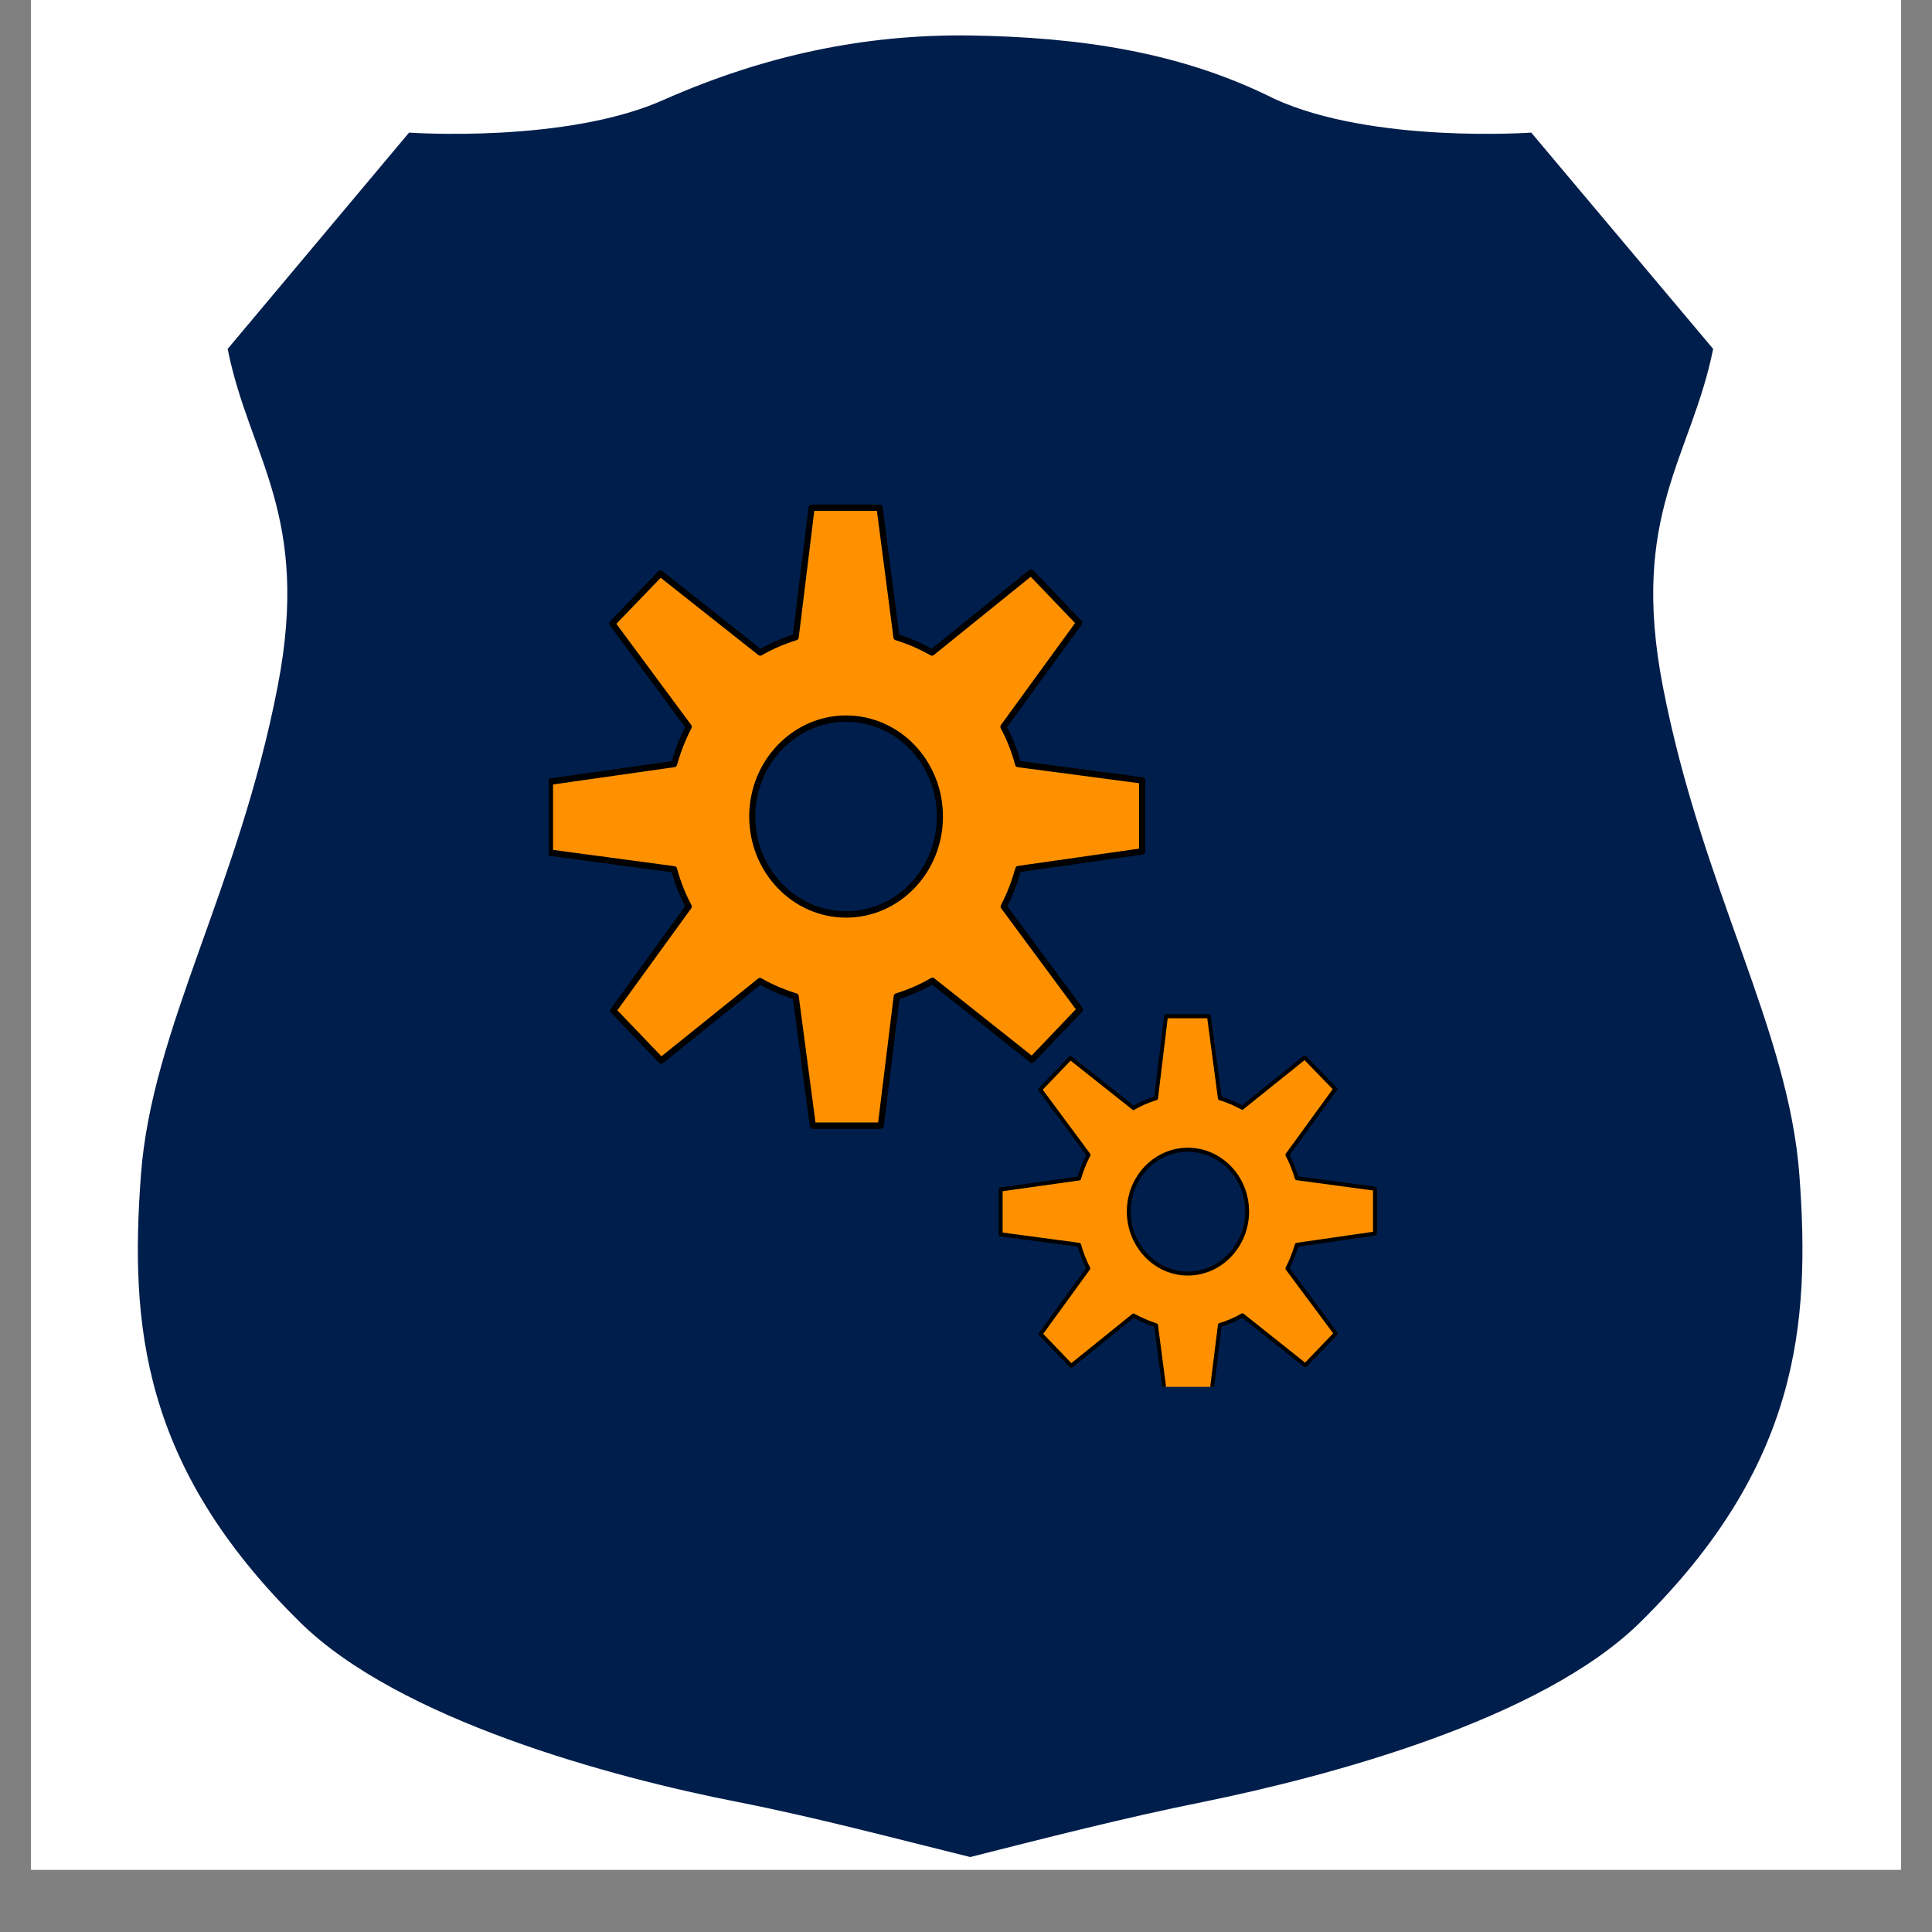 <svg xmlns="http://www.w3.org/2000/svg" width="30" viewBox="0 0 30 30" height="30" version="1.0"><rect x="0" y="0" width="30" height="30" fill="#808080" stroke="none"/><defs><clipPath id="a"><path d="M 0.484 0 L 29.516 0 L 29.516 29.031 L 0.484 29.031 Z M 0.484 0"/></clipPath><clipPath id="b"><path d="M 2.004 0.527 L 28 0.527 L 28 28.836 L 2.004 28.836 Z M 2.004 0.527"/></clipPath><clipPath id="c"><path d="M 8.52 7.746 L 18 7.746 L 18 18 L 8.52 18 Z M 8.52 7.746"/></clipPath><clipPath id="d"><path d="M 15 15 L 21.582 15 L 21.582 21.535 L 15 21.535 Z M 15 15"/></clipPath></defs><g clip-path="url(#a)" fill="#FFF"><path d="M 0.484 0 L 29.516 0 L 29.516 36.289 L 0.484 36.289 Z M 0.484 0"/><path d="M 0.484 0 L 29.516 0 L 29.516 29.031 L 0.484 29.031 Z M 0.484 0"/><path d="M 0.484 0 L 29.516 0 L 29.516 29.031 L 0.484 29.031 Z M 0.484 0"/></g><g clip-path="url(#b)"><path fill="#001E4B" d="M 10.34 1.535 C 8.816 2.234 6.352 2.059 6.352 2.059 L 3.535 5.418 C 3.871 7.102 4.828 7.988 4.312 10.656 C 3.703 13.809 2.355 15.973 2.188 18.25 C 2.016 20.57 2.199 22.766 4.66 25.191 C 6.199 26.707 9.492 27.598 11.469 27.984 C 12.664 28.219 13.895 28.547 15.066 28.836 C 16.207 28.547 17.473 28.223 18.664 27.984 C 20.637 27.582 23.93 26.707 25.469 25.191 C 27.93 22.766 28.113 20.57 27.941 18.25 C 27.773 15.973 26.43 13.809 25.82 10.656 C 25.305 7.988 26.262 7.102 26.602 5.418 L 23.777 2.059 C 23.777 2.059 21.316 2.234 19.789 1.535 C 18.32 0.797 16.742 0.578 15.074 0.551 C 13.406 0.527 11.855 0.871 10.34 1.535 Z M 10.34 1.535"/></g><g clip-path="url(#c)"><path stroke-linecap="round" transform="matrix(.023 0 0 .024 6.656 3.406)" fill="#FF9100" fill-rule="evenodd" stroke-linejoin="round" d="M 258.532 186.563 L 247.808 270.306 C 239.43 272.793 231.387 276.11 223.847 280.256 L 156.489 229.181 L 123.983 261.517 L 175.591 328.346 C 171.402 335.974 168.218 343.934 165.705 352.391 L 81.926 363.833 L 81.926 409.767 L 165.705 420.546 C 168.051 429.003 171.402 437.129 175.591 444.591 L 124.653 511.917 L 156.992 544.254 L 223.68 492.847 C 231.22 496.993 239.43 500.309 247.808 502.797 L 259.37 586.374 L 305.28 586.374 L 316.004 502.797 C 324.382 500.309 332.425 496.993 340.132 492.681 L 407.323 543.756 L 439.662 511.254 L 388.222 444.591 C 392.411 436.963 395.594 428.838 398.108 420.38 L 481.719 408.938 L 481.719 363.004 L 397.94 352.391 C 395.594 343.934 392.243 335.808 388.054 328.346 L 439.159 261.02 L 406.653 228.517 L 339.797 280.256 C 332.257 276.11 324.214 272.793 315.837 270.306 L 304.443 186.563 Z M 345.159 386.386 C 345.159 421.375 316.842 449.732 281.822 449.732 C 246.97 449.732 218.485 421.375 218.485 386.386 C 218.485 351.396 246.97 323.039 281.822 323.039 C 316.842 323.039 345.159 351.396 345.159 386.386 Z M 345.159 386.386" stroke="#000" stroke-width="4.125"/></g><g clip-path="url(#d)"><path stroke-linecap="round" transform="matrix(.023 0 0 .024 6.656 3.406)" fill="#FF9100" fill-rule="evenodd" stroke-linejoin="round" d="M 497.804 515.566 L 491.102 568.631 C 485.74 570.123 480.714 572.279 475.854 574.932 L 433.295 542.596 L 412.853 562.992 L 445.526 605.279 C 442.845 610.088 440.835 615.228 439.159 620.535 L 386.211 627.665 L 386.211 656.685 L 439.159 663.484 C 440.667 668.791 442.845 673.931 445.359 678.74 L 413.188 721.192 L 433.797 741.755 L 475.854 709.253 C 480.714 711.74 485.74 713.896 491.102 715.554 L 498.307 768.288 L 527.295 768.288 L 534.165 715.388 C 539.526 713.896 544.553 711.74 549.412 709.087 L 591.804 741.423 L 612.414 720.861 L 579.74 678.74 C 582.421 673.931 584.432 668.791 586.107 663.484 L 638.888 656.188 L 638.888 627.168 L 586.107 620.369 C 584.432 615.062 582.421 610.088 579.74 605.279 L 612.079 562.661 L 591.469 542.264 L 549.245 574.766 C 544.553 572.279 539.359 570.123 534.165 568.631 L 526.792 515.566 Z M 552.596 641.927 C 552.596 663.982 534.667 682.057 512.55 682.057 C 490.599 682.057 472.671 663.982 472.671 641.927 C 472.671 619.872 490.599 601.962 512.55 601.962 C 534.667 601.962 552.596 619.872 552.596 641.927 Z M 552.596 641.927" stroke="#000" stroke-width="2.607"/></g></svg>